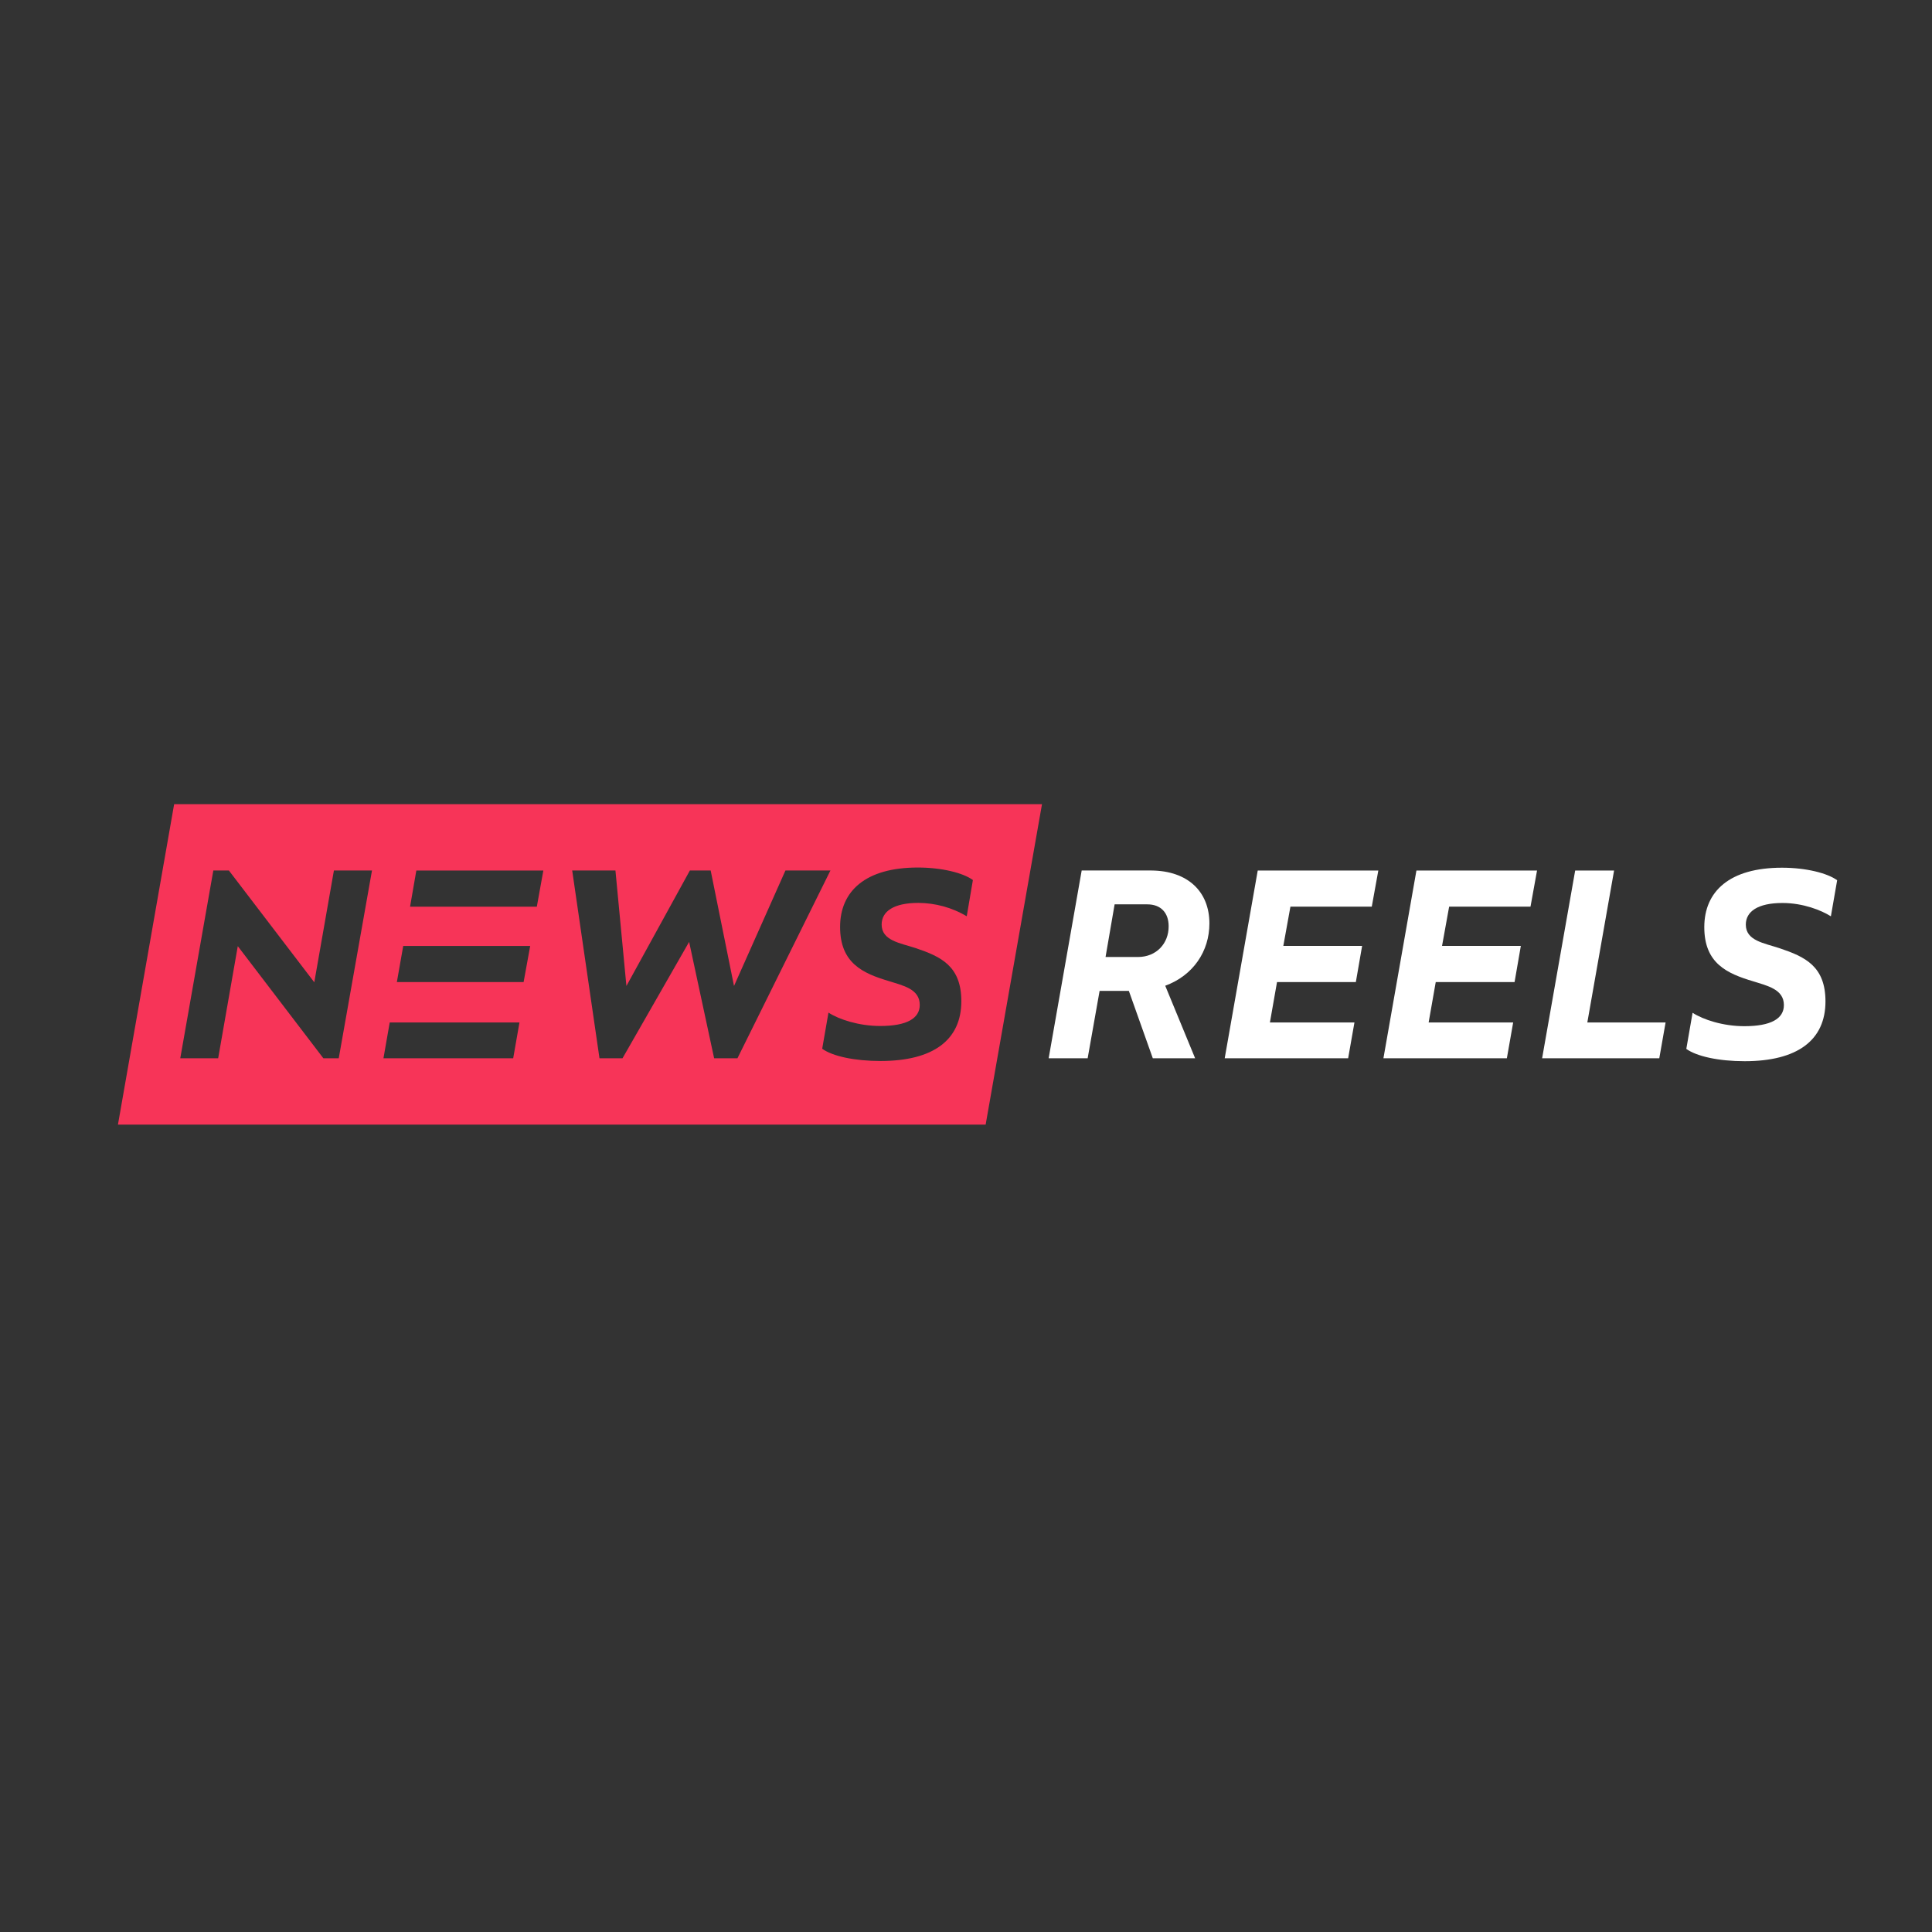 <svg width="65" height="65" viewBox="0 0 65 65" fill="none" xmlns="http://www.w3.org/2000/svg">
<rect x="0" y="0" width="65" height="65" fill="#333333" stroke="none"/>
<g clip-path="url(#clip0_0_224)">
<path d="M5.859 27.055L3.968 37.837H33.161L35.057 27.055H5.859ZM11.397 35.604H10.879L8 31.832L7.34 35.604H6.065L7.177 29.287H7.701L10.574 33.048L11.234 29.287H12.515L11.397 35.604ZM17.266 35.604H12.901L13.112 34.399H17.477L17.266 35.604ZM17.616 33.041H13.352L13.566 31.825H17.838L17.616 33.041ZM18.061 30.505H13.796L14.007 29.288H18.28L18.061 30.505ZM24.026 35.604L23.185 31.689L20.944 35.604H20.169L19.251 29.287H20.706L21.075 33.172L23.21 29.287H23.91L24.695 33.172L26.425 29.287H27.939L24.811 35.604H24.026ZM32.525 30.826C32.031 30.534 31.469 30.38 30.896 30.377C30.066 30.377 29.662 30.664 29.662 31.105C29.662 31.648 30.284 31.726 30.801 31.896C31.653 32.182 32.343 32.498 32.343 33.684C32.343 34.986 31.404 35.696 29.623 35.696C28.741 35.696 28.005 35.533 27.662 35.284L27.873 34.068C28.226 34.298 28.897 34.518 29.613 34.518C30.503 34.518 30.944 34.267 30.944 33.809C30.944 33.274 30.389 33.16 29.899 33.006C29.038 32.747 28.264 32.411 28.264 31.186C28.264 29.983 29.116 29.187 30.878 29.187C31.689 29.187 32.407 29.368 32.732 29.608L32.525 30.826Z" fill="#F73458"/>
<path d="M40.689 31.068C40.689 30.006 39.971 29.297 38.737 29.287H36.392L35.281 35.605H36.593L36.995 33.337H37.979L38.785 35.605H40.209L39.203 33.164C40.144 32.819 40.689 32.005 40.689 31.068ZM38.287 32.197H37.195L37.5 30.426H38.601C39.051 30.426 39.318 30.705 39.318 31.164C39.32 31.748 38.899 32.197 38.287 32.197Z" fill="white"/>
<path d="M46.152 30.503L46.372 29.288H42.315L41.204 35.604H45.357L45.569 34.399H42.725L42.964 33.04H45.616L45.827 31.824H43.176L43.415 30.503H46.152Z" fill="white"/>
<path d="M51.492 30.503L51.712 29.288H47.654L46.544 35.604H50.697L50.909 34.399H48.065L48.304 33.04H50.956L51.167 31.824H48.516L48.755 30.503H51.492Z" fill="white"/>
<path d="M53.404 34.399L54.304 29.288H52.995L51.883 35.604H55.825L56.037 34.399H53.404Z" fill="white"/>
<path d="M59.969 30.38C60.668 30.38 61.281 30.628 61.598 30.828L61.809 29.615C61.482 29.376 60.764 29.193 59.953 29.193C58.189 29.193 57.339 29.988 57.339 31.193C57.339 32.418 58.112 32.753 58.974 33.012C59.461 33.166 60.017 33.281 60.017 33.815C60.017 34.275 59.577 34.525 58.686 34.525C57.968 34.525 57.299 34.304 56.945 34.074L56.734 35.289C57.08 35.539 57.818 35.703 58.698 35.703C60.478 35.703 61.416 34.992 61.416 33.691C61.416 32.505 60.725 32.189 59.875 31.903C59.358 31.73 58.736 31.653 58.736 31.108C58.736 30.668 59.138 30.38 59.969 30.38Z" fill="white"/>
</g>
<defs>
<clipPath id="clip0_0_224">
<rect width="64" height="64" fill="white" transform="translate(0.888 0.446)"/>
</clipPath>
</defs>
</svg>

